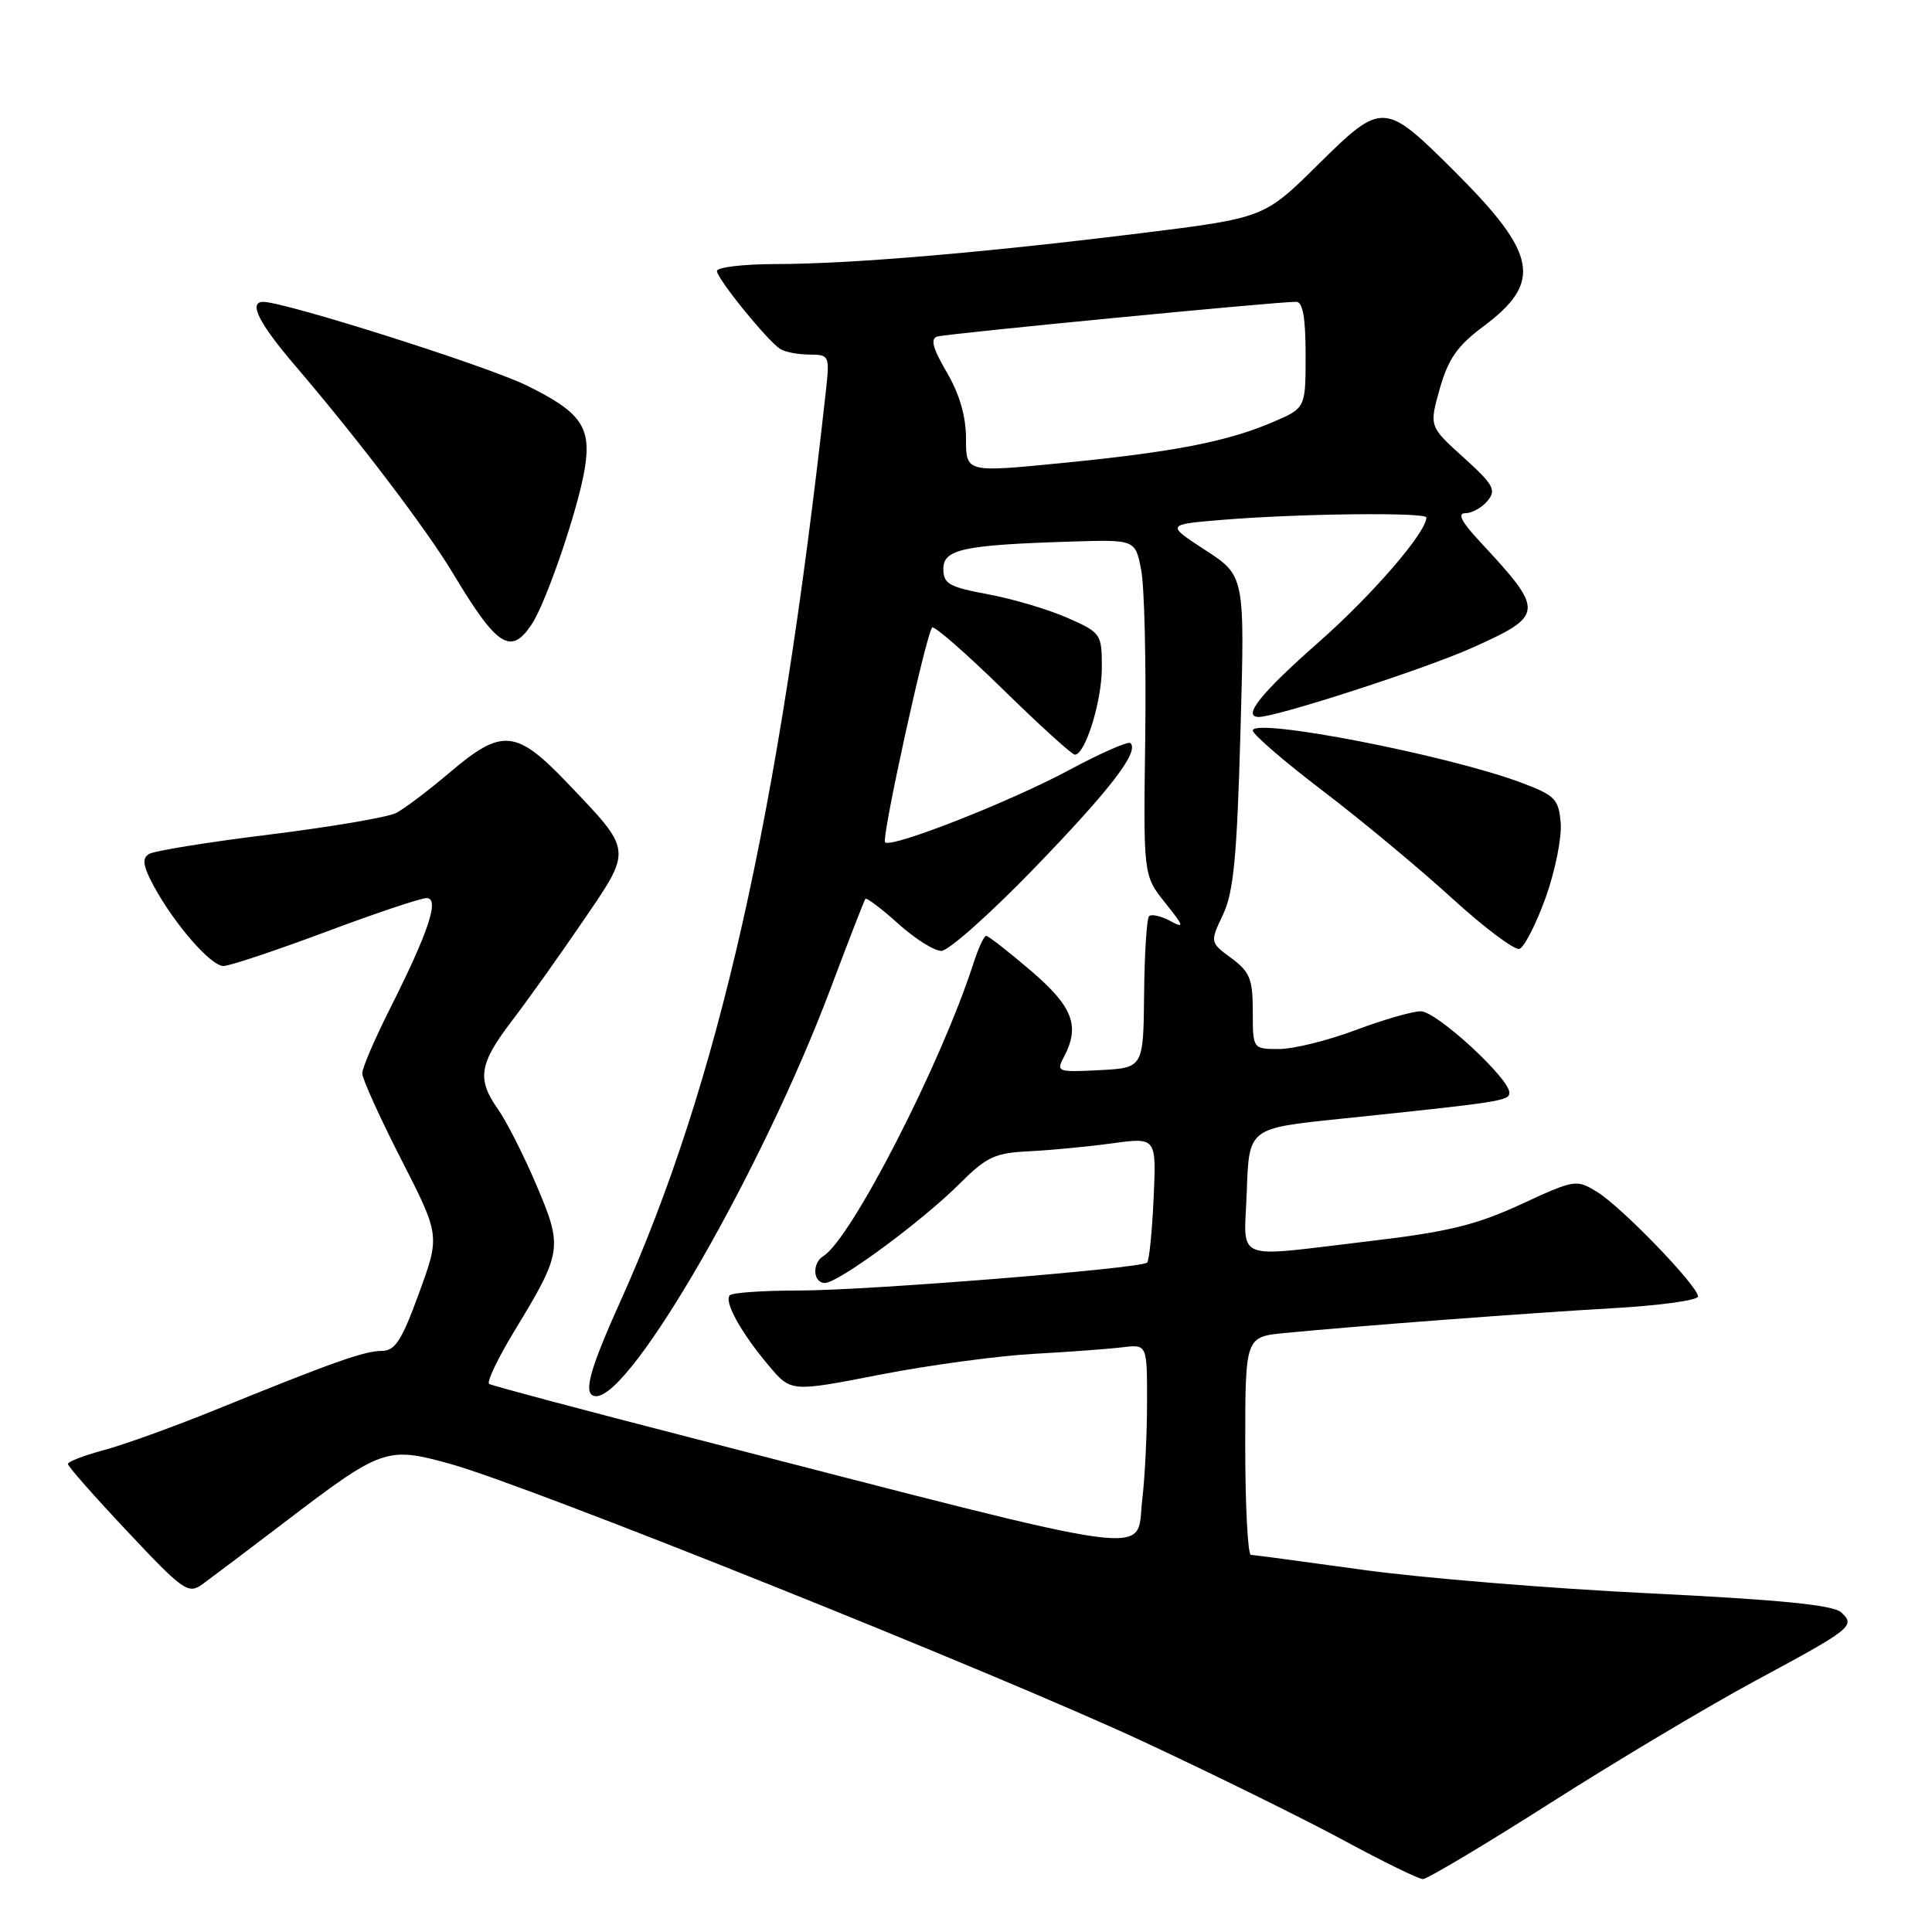 <?xml version="1.0" encoding="UTF-8" standalone="no"?>
<!DOCTYPE svg PUBLIC "-//W3C//DTD SVG 1.1//EN" "http://www.w3.org/Graphics/SVG/1.1/DTD/svg11.dtd" >
<svg xmlns="http://www.w3.org/2000/svg" xmlns:xlink="http://www.w3.org/1999/xlink" version="1.1" viewBox="0 0 256 256">
 <g >
 <path fill="currentColor"
d=" M 205.54 238.84 C 214.32 233.25 226.45 226.02 232.50 222.76 C 245.44 215.79 245.90 215.43 243.96 213.64 C 242.90 212.67 235.85 211.97 218.50 211.12 C 205.30 210.48 188.20 209.07 180.50 208.00 C 172.80 206.93 166.16 206.04 165.75 206.03 C 165.34 206.01 165.00 199.51 165.00 191.57 C 165.00 177.14 165.00 177.14 170.25 176.63 C 179.81 175.70 202.33 174.00 213.75 173.34 C 219.94 172.99 225.00 172.29 225.00 171.79 C 225.00 170.42 214.91 159.96 211.66 157.96 C 208.87 156.24 208.69 156.27 201.53 159.58 C 195.57 162.33 191.87 163.23 181.37 164.47 C 163.03 166.63 164.87 167.39 165.21 157.75 C 165.50 149.50 165.50 149.50 177.50 148.26 C 198.87 146.04 200.00 145.87 200.00 144.79 C 200.00 142.87 190.34 134.00 188.26 134.00 C 187.15 134.00 183.25 135.13 179.60 136.50 C 175.94 137.88 171.39 139.00 169.48 139.00 C 166.00 139.00 166.00 139.00 166.00 134.03 C 166.00 129.73 165.62 128.78 163.16 126.96 C 160.32 124.86 160.32 124.86 162.06 121.18 C 163.46 118.21 163.91 113.53 164.37 96.90 C 164.95 76.30 164.95 76.30 159.72 72.90 C 154.50 69.50 154.50 69.50 162.00 68.88 C 172.02 68.05 189.00 67.86 189.00 68.57 C 189.00 70.54 181.85 78.82 174.79 85.04 C 167.07 91.84 164.53 95.00 166.80 95.00 C 169.16 95.00 188.77 88.65 194.97 85.88 C 204.70 81.52 204.74 81.06 196.08 71.75 C 193.65 69.14 193.07 68.00 194.17 68.00 C 195.04 68.00 196.37 67.26 197.11 66.36 C 198.30 64.93 197.91 64.22 193.92 60.61 C 189.37 56.50 189.37 56.50 190.78 51.50 C 191.90 47.54 193.11 45.82 196.58 43.23 C 204.39 37.41 203.71 33.67 192.88 22.85 C 183.40 13.39 183.19 13.38 174.63 21.83 C 167.50 28.88 167.50 28.88 151.00 30.92 C 130.04 33.51 112.63 34.98 102.75 34.99 C 98.49 35.00 95.00 35.41 95.00 35.91 C 95.00 36.92 101.63 45.10 103.37 46.23 C 103.99 46.64 105.73 46.98 107.23 46.98 C 109.89 47.00 109.95 47.12 109.44 51.75 C 103.20 108.21 95.21 143.58 82.12 172.63 C 77.96 181.85 77.17 185.00 79.00 185.00 C 83.75 185.00 101.05 154.91 110.05 131.00 C 112.43 124.67 114.51 119.32 114.66 119.11 C 114.82 118.90 116.76 120.36 118.98 122.36 C 121.19 124.36 123.78 126.00 124.73 126.00 C 125.68 126.00 131.21 121.08 137.03 115.06 C 147.13 104.61 150.96 99.63 149.80 98.47 C 149.51 98.18 145.88 99.77 141.73 102.00 C 133.94 106.20 118.10 112.43 117.28 111.61 C 116.76 111.10 122.72 83.95 123.52 83.15 C 123.79 82.88 128.00 86.56 132.88 91.33 C 137.75 96.10 142.05 100.00 142.42 100.00 C 143.80 100.00 146.00 92.92 146.00 88.48 C 146.00 83.99 145.90 83.84 141.45 81.87 C 138.94 80.77 134.22 79.36 130.95 78.75 C 125.76 77.79 125.00 77.36 125.00 75.38 C 125.00 72.77 127.64 72.21 141.97 71.76 C 150.43 71.50 150.43 71.50 151.21 75.50 C 151.64 77.70 151.88 87.71 151.75 97.75 C 151.50 116.00 151.50 116.00 154.37 119.60 C 156.91 122.78 156.99 123.06 155.04 122.02 C 153.82 121.37 152.57 121.09 152.26 121.40 C 151.95 121.72 151.65 126.36 151.60 131.73 C 151.50 141.50 151.50 141.50 145.69 141.80 C 140.16 142.09 139.93 142.01 140.94 140.12 C 143.16 135.96 142.19 133.41 136.59 128.62 C 133.62 126.08 130.95 124.00 130.67 124.00 C 130.39 124.00 129.61 125.69 128.95 127.75 C 124.67 141.00 112.79 164.16 109.10 166.44 C 107.57 167.38 107.72 170.00 109.30 170.00 C 111.08 170.00 122.17 161.83 127.14 156.86 C 130.71 153.29 131.82 152.77 136.35 152.55 C 139.18 152.41 144.14 151.94 147.36 151.50 C 153.23 150.70 153.23 150.70 152.86 158.77 C 152.66 163.21 152.27 167.05 152.00 167.30 C 151.14 168.09 114.89 171.00 105.92 171.00 C 101.20 171.00 97.05 171.28 96.71 171.63 C 95.89 172.44 98.20 176.61 101.88 180.97 C 104.81 184.45 104.81 184.45 116.51 182.17 C 122.95 180.91 132.10 179.67 136.86 179.40 C 141.61 179.14 146.96 178.74 148.75 178.52 C 152.00 178.13 152.00 178.13 151.99 185.81 C 151.99 190.04 151.70 195.86 151.35 198.75 C 150.45 206.24 155.17 206.90 91.50 190.49 C 77.20 186.81 65.19 183.61 64.82 183.38 C 64.45 183.16 65.96 179.98 68.18 176.33 C 74.51 165.91 74.60 165.30 71.07 157.01 C 69.39 153.07 67.11 148.57 66.01 147.01 C 63.17 143.03 63.48 140.97 67.74 135.39 C 69.80 132.70 74.06 126.73 77.20 122.12 C 83.83 112.41 83.88 112.87 75.18 103.75 C 68.39 96.64 66.52 96.47 59.61 102.34 C 56.80 104.73 53.60 107.15 52.50 107.72 C 51.40 108.29 43.86 109.57 35.73 110.58 C 27.61 111.58 20.41 112.74 19.74 113.16 C 18.80 113.74 18.94 114.73 20.35 117.36 C 23.08 122.42 27.93 128.00 29.61 128.00 C 30.42 128.00 36.49 125.97 43.11 123.50 C 49.72 121.02 55.76 119.00 56.52 119.00 C 58.29 119.00 56.82 123.43 51.62 133.76 C 49.63 137.72 48.00 141.52 48.00 142.23 C 48.00 142.93 50.31 148.05 53.15 153.60 C 58.31 163.71 58.31 163.71 55.52 171.35 C 53.24 177.62 52.35 179.00 50.60 179.00 C 48.30 179.00 44.07 180.50 28.50 186.83 C 23.00 189.06 16.36 191.46 13.75 192.15 C 11.14 192.85 9.00 193.67 9.00 193.99 C 9.00 194.31 12.56 198.34 16.91 202.96 C 24.28 210.80 24.95 211.27 26.81 209.93 C 27.90 209.14 32.78 205.46 37.65 201.75 C 50.64 191.84 51.22 191.63 59.72 193.99 C 70.06 196.86 131.85 221.62 151.50 230.77 C 160.85 235.13 172.78 241.01 178.00 243.83 C 183.22 246.66 187.97 248.98 188.54 248.99 C 189.11 248.99 196.76 244.43 205.54 238.84 Z  M 204.80 118.96 C 206.06 115.44 206.96 110.99 206.80 109.06 C 206.53 105.85 206.07 105.39 201.50 103.68 C 191.75 100.04 166.00 95.04 166.00 96.80 C 166.00 97.30 170.16 100.89 175.25 104.77 C 180.34 108.64 188.02 115.03 192.33 118.96 C 196.64 122.90 200.69 125.94 201.33 125.73 C 201.97 125.52 203.53 122.47 204.80 118.96 Z  M 70.48 82.68 C 72.41 79.73 76.55 67.60 77.46 62.24 C 78.41 56.61 77.06 54.64 69.75 51.06 C 64.52 48.49 37.75 40.00 34.88 40.00 C 32.88 40.00 34.30 42.83 39.11 48.45 C 47.46 58.21 56.52 70.13 60.04 76.00 C 65.87 85.73 67.71 86.91 70.48 82.68 Z  M 128.00 58.14 C 128.00 55.16 127.15 52.23 125.45 49.33 C 123.59 46.14 123.25 44.87 124.20 44.59 C 125.49 44.21 169.35 39.96 171.75 39.99 C 172.63 40.00 173.00 42.08 173.00 47.04 C 173.00 54.07 173.00 54.07 168.68 55.92 C 162.62 58.52 155.51 59.90 140.75 61.35 C 128.00 62.61 128.00 62.61 128.00 58.14 Z "/>
</g>
</svg>